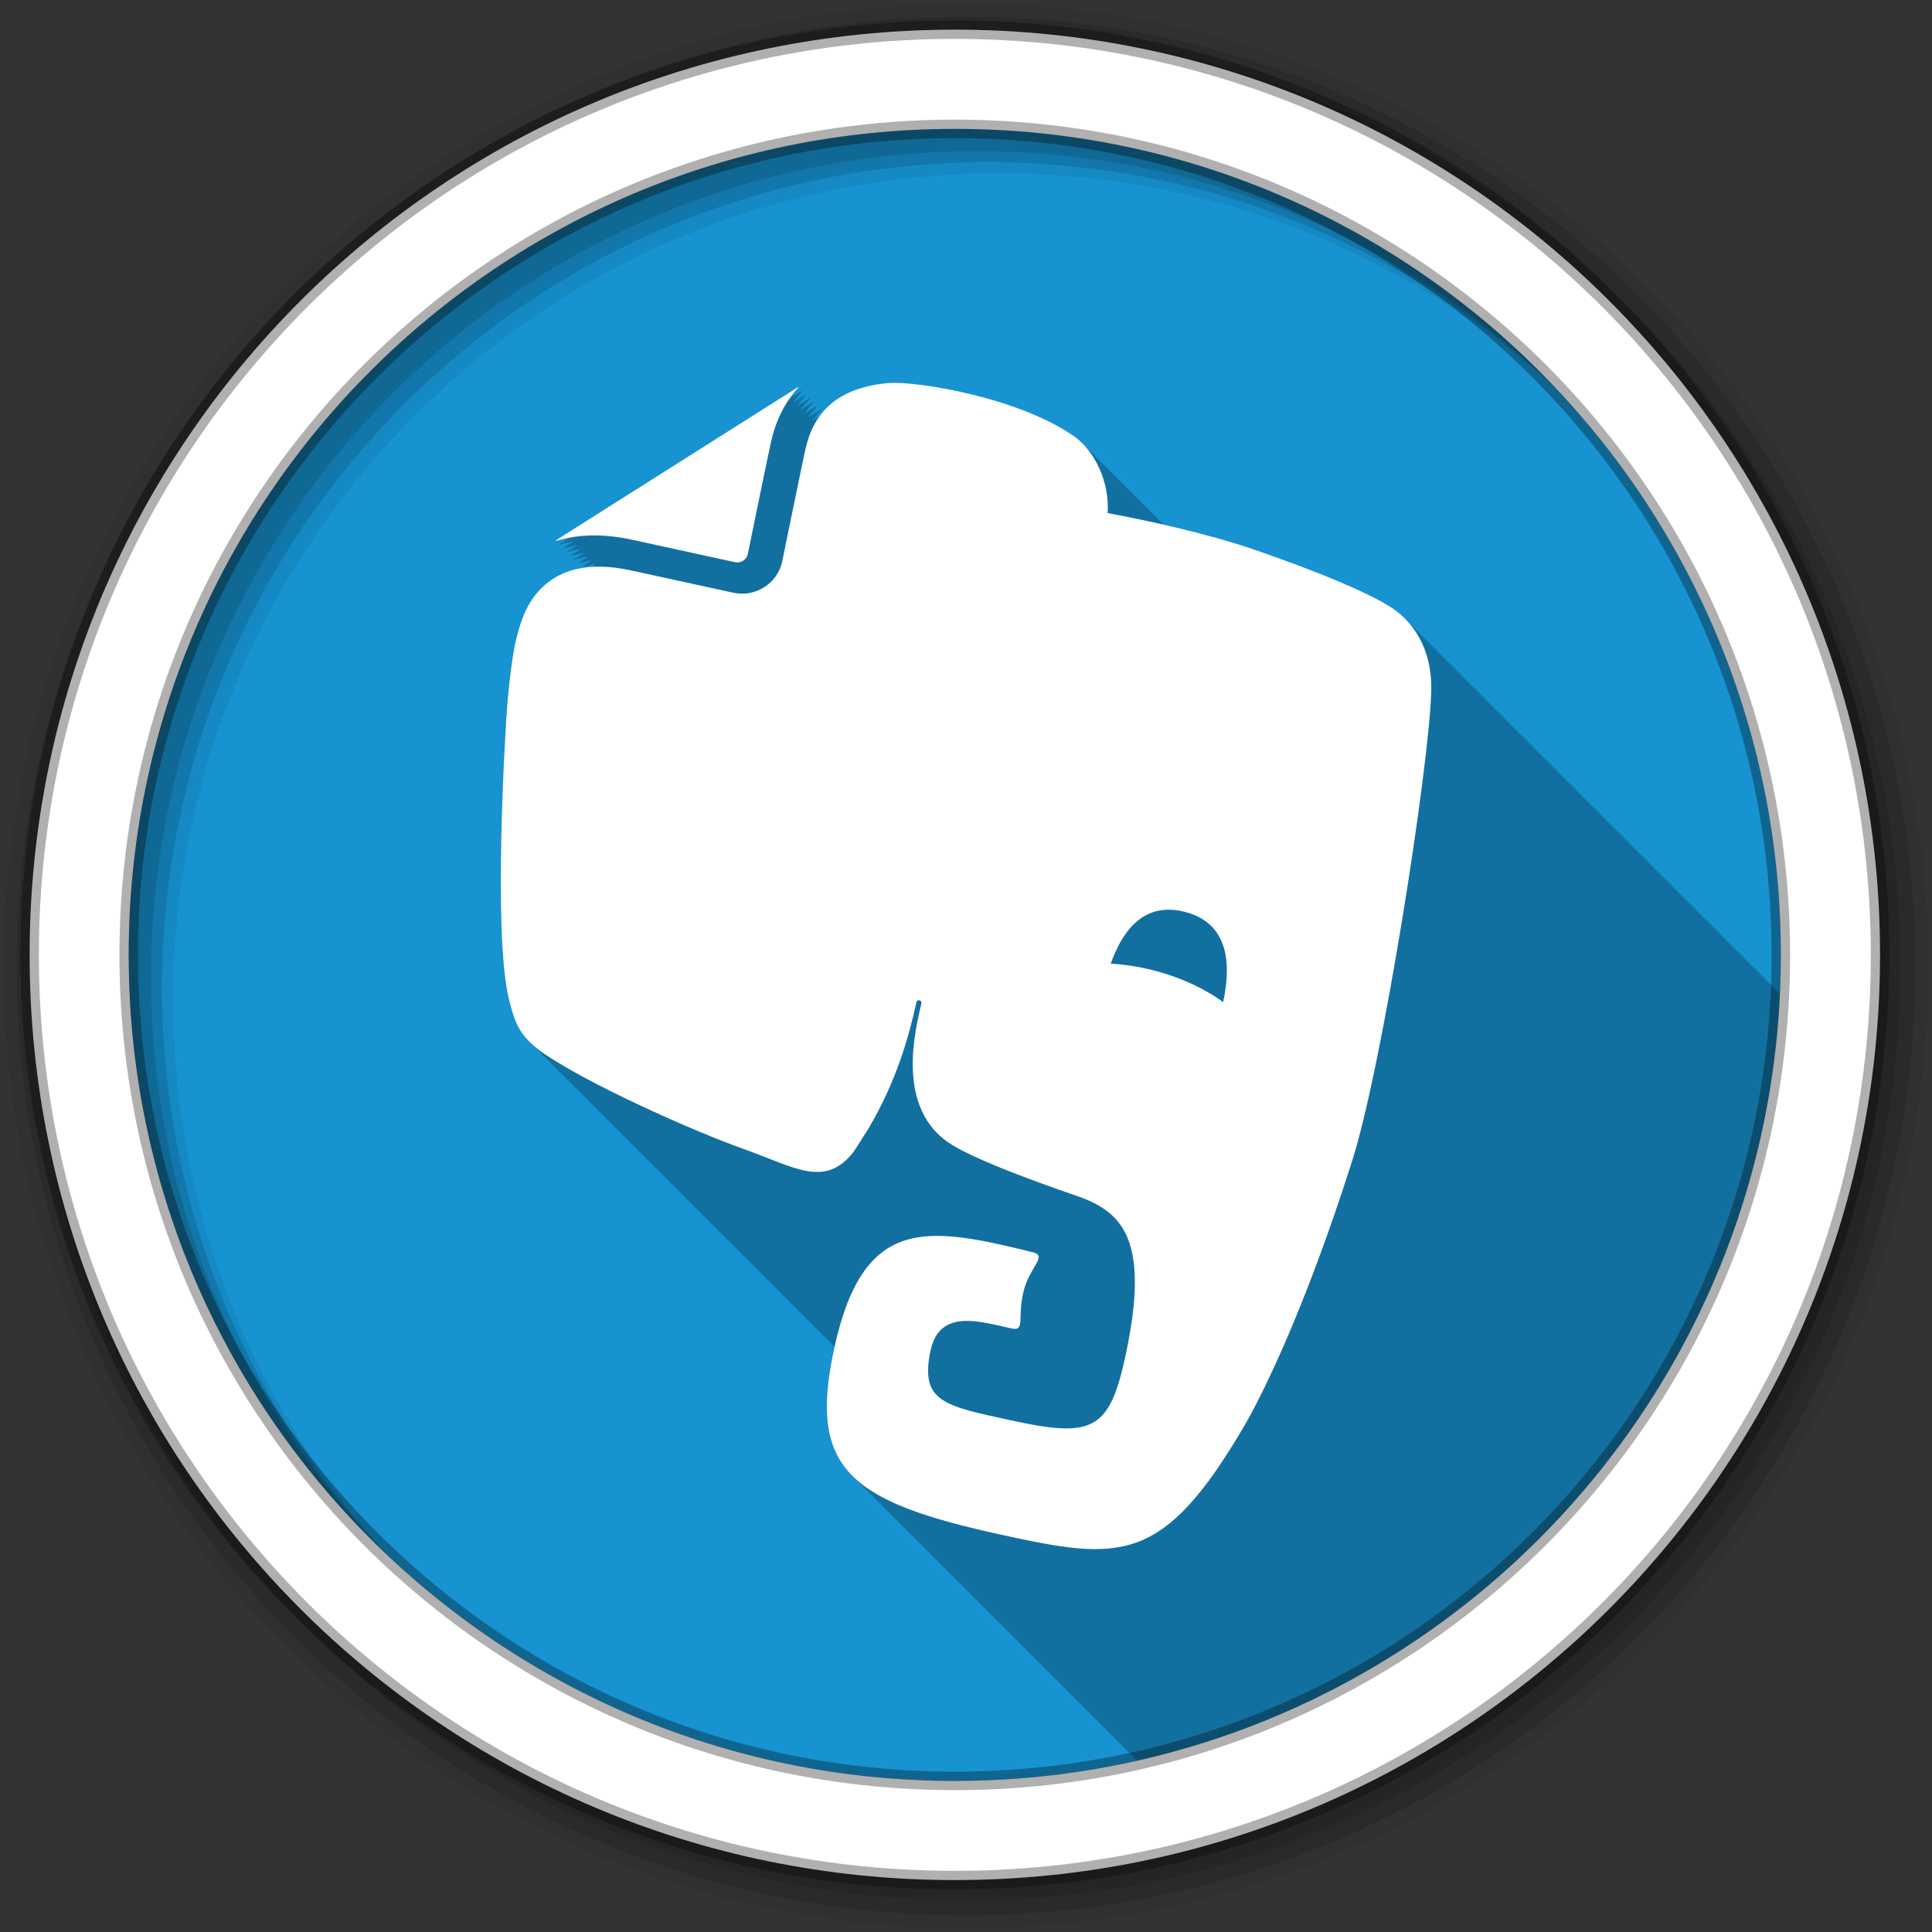 <svg height="512" viewBox="0 0 512 512" width="512" xmlns="http://www.w3.org/2000/svg">
 <rect x="0" y="0" width="512" height="512" fill="#333333" stroke="none"/>
 <path d="m471.95 253.05c0 120.9-98.01 218.9-218.9 218.9-120.9 0-218.9-98.01-218.9-218.9 0-120.9 98.01-218.9 218.9-218.9 120.9 0 218.9 98.01 218.9 218.9" fill="#1793d1" fill-rule="evenodd"/>
 <path d="m237.56 101.44c-.58-.01-1.093.006-1.531.031-5.575.315-12.07 2.055-16.313 5.969-.943.866-1.829 1.845-2.625 2.969-.514.325-1.031.656-1.031.656l-.875.563c.367-.527.729-1.042 1.125-1.531l.031-.031 1.281-1.5c-.052-.003-.1-.016-.156 0s-.127.055-.188.094c-.007.005-1.906 1.219-1.906 1.219l-1.188.75c.364-.523.732-1.046 1.125-1.531l.031-.031 1.281-1.5c-.052-.003-.1-.016-.156 0s-.127.055-.188.094c-.006.004-1.594 1-1.594 1l-1.469.938c.359-.513.708-1.023 1.094-1.5l.031-.031 1.281-1.5c-.052-.003-.1-.016-.156 0s-.126.054-.188.094c-.005.003-1.25.813-1.25.813l-1.844 1.156c.367-.527.76-1.01 1.156-1.5v-.03l1.313-1.5h-.031c-.053-.003-.068-.016-.125 0-.001 0-.03-.001-.031 0-.057.016-.095.054-.156.094-.004.002-.969.594-.969.594l-2.125 1.344c.362-.517.736-1.019 1.125-1.5v-.031l1.313-1.5c-.053-.003-.099-.016-.156 0s-.126.054-.188.094c-.002.002-.656.406-.656.406l-2.438 1.563c.368-.527.729-1.041 1.125-1.531l1.313-1.531c-.053-.003-.099-.016-.156 0s-.125.054-.188.094c-.001.001-.313.188-.313.188l-2.781 1.75c.365-.521.733-1.015 1.125-1.5l1.313-1.531c-.054-.003-.099-.016-.156 0-.058.016-.125.054-.188.094l-63.844 40.41c-.121.061-.227.144-.281.25 1.203-.298 2.864-.704 3.094-.75.256-.054.521-.077.781-.125l-2.594 1.625c-.121.061-.227.145-.281.25 1.197-.297 2.865-.704 3.094-.75.025-.005.061-.007.094 0 .215-.045.438-.084.656-.125l-2.563 1.625c-.106.054-.192.131-.25.219 1.191-.295 2.835-.673 3.063-.719.05-.011.09-.014.156 0 .183-.038.377-.058.563-.094l-2.531 1.594c-.002.001-.03-.002-.031 0-.105.053-.161.132-.219.219 1.185-.294 2.836-.673 3.063-.719.075-.016.151-.021.25 0 .103-.022.208-.042.313-.063l-2.406 1.531c-.002.001.001.029 0 .031-.119.06-.228.115-.281.219.024-.006.058.001.063 0 1.179-.292 2.806-.705 3.03-.75.1-.021.212.002.344.031.07-.015.148-.017.219-.031l-2.375 1.5c-.118.06-.228.147-.281.25.03-.007.088.001.094 0 1.173-.291 2.776-.705 3-.75.125-.026.272-.005.438.031.031-.007.062-.025.094-.031l-2.344 1.5c-.117.06-.229.147-.281.25.036-.009.087-.03.094-.031 1.167-.289 2.777-.674 3-.719.142-.03.315-.006.5.031l-2.313 1.469c-.117.059-.229.148-.281.25.042-.01.086-.03.094-.031 1.161-.288 2.778-.674 3-.719.166-.035.346-.044.563 0l-1.094.688c-1.246.084-2.415.238-3.5.469-3.703.788-6.561 2.309-8.906 4.344-4.665 4.04-6.593 9.855-7.906 15.938-.016.077-1.046 5.074-1.938 14.875-.626 7.661-3.867 61.39.375 78.875 1.313 5.443 2.536 8.465 5.656 11.5.37.417.78.836 1.219 1.25.252.273.561.541.844.813.299.332.657.67 1 1 .299.332.657.67 1 1 .304.337.652.665 1 1 .276.306.594.602.906.906.37.417.78.836 1.219 1.25.252.273.561.541.844.813.299.332.657.67 1 1 .299.332.657.67 1 1 .299.332.657.67 1 1 .276.306.594.602.906.906.357.402.767.789 1.188 1.188.296.322.632.648.969.969.275.301.595.607.906.906.299.332.657.67 1 1 .299.332.657.67 1 1 .304.337.652.665 1 1 .304.337.652.665 1 1 .322.357.69.708 1.063 1.063.275.301.595.607.906.906.299.332.657.67 1 1 .299.332.657.67 1 1 .304.337.652.665 1 1 .276.306.594.602.906.906.37.417.78.836 1.219 1.25.252.273.561.541.844.813.299.332.657.67 1 1 .299.332.657.67 1 1 .304.337.652.665 1 1 .276.306.594.602.906.906.37.417.78.836 1.219 1.25.281.303.62.604.938.906.275.301.595.607.906.906.299.332.657.67 1 1 .299.332.657.67 1 1 .276.306.594.602.906.906.357.402.767.789 1.188 1.188.296.322.632.648.969.969.275.301.595.607.906.906.299.332.657.67 1 1 .299.332.657.67 1 1 .304.337.652.665 1 1 .276.306.594.602.906.906.37.417.78.836 1.219 1.25.252.273.561.541.844.813.299.332.657.67 1 1 .299.332.657.67 1 1 .304.337.652.665 1 1 .276.306.594.602.906.906.37.417.78.836 1.219 1.25.252.273.561.541.844.813.299.332.657.67 1 1 .299.332.657.67 1 1 .299.332.657.67 1 1 .276.306.594.602.906.906.357.402.767.789 1.188 1.188.296.322.632.648.969.969.275.301.595.607.906.906.299.332.657.67 1 1 .299.332.657.67 1 1 .276.306.594.602.906.906.357.402.767.789 1.188 1.188.296.322.632.648.969.969.275.301.595.607.906.906.299.332.657.67 1 1 .299.332.657.67 1 1 .304.337.652.665 1 1 .276.306.594.602.906.906.37.417.78.836 1.219 1.25.252.273.561.541.844.813.299.332.657.67 1 1 .299.332.657.67 1 1 .304.337.652.665 1 1 .276.306.594.602.906.906.37.417.78.836 1.219 1.25.281.303.62.604.938.906.275.301.595.607.906.906.299.332.657.67 1 1 .299.332.657.67 1 1 .294.327.632.644.969.969-.029.129-.065.245-.094.375-3.621 16.577-2.393 26.879 5.188 34.19.339.367.694.71 1.063 1.063.055.059.1.129.156.188.115.108.226.206.344.313.125.127.246.25.375.375.086.094.162.188.25.281.126.118.246.227.375.344.122.124.249.253.375.375.086.094.162.188.25.281.123.116.249.23.375.344.138.139.295.269.438.406.071.077.115.174.188.25.123.116.249.23.375.344.138.139.295.269.438.406.071.077.115.174.188.25.123.116.249.23.375.344.113.115.227.231.344.344.357.39.734.751 1.125 1.125.055.059.1.129.156.188.115.108.226.206.344.313.333.337.64.675 1 1 .124.125.248.252.375.375.086.094.162.188.25.281.124.117.247.228.375.344.138.139.264.301.406.438.07.076.147.144.219.219.123.116.249.23.375.344.138.139.264.301.406.438.07.076.147.144.219.219.123.116.249.23.375.344.113.115.227.231.344.344.367.401.754.773 1.156 1.156.046.049.079.107.125.156.115.108.226.206.344.313.333.337.64.675 1 1 .124.125.248.252.375.375.086.094.162.188.25.281.124.117.247.228.375.344.138.139.295.269.438.406.071.077.115.174.188.25.123.116.249.23.375.344.138.139.295.269.438.406.071.077.115.174.188.25.123.116.249.23.375.344.113.115.227.231.344.344.335.365.698.712 1.063 1.063.339.367.694.71 1.063 1.063.055.059.1.129.156.188.115.108.226.206.344.313.125.127.246.25.375.375.086.094.162.188.25.281.126.118.246.227.375.344.122.124.249.253.375.375.086.094.162.188.25.281.123.116.249.23.375.344.138.139.264.301.406.438.07.076.147.144.219.219.123.116.249.23.375.344.138.139.264.301.406.438.07.076.147.144.219.219.123.116.249.23.375.344.113.115.227.231.344.344.357.39.734.751 1.125 1.125.055.059.1.129.156.188.115.108.226.206.344.313.125.127.246.25.375.375.086.094.162.188.25.281.126.118.246.227.375.344.122.124.249.253.375.375.086.094.162.188.25.281.123.116.249.23.375.344.138.139.295.269.438.406.071.077.115.174.188.25.123.116.249.23.375.344.138.139.295.269.438.406.071.077.115.174.188.25.123.116.249.23.375.344.113.115.227.231.344.344.357.39.734.751 1.125 1.125.055.059.1.129.156.188.115.108.226.206.344.313.333.337.64.675 1 1 .124.125.248.252.375.375.086.094.162.188.25.281.124.117.247.228.375.344.138.139.264.301.406.438.07.076.147.144.219.219.123.116.249.23.375.344.138.139.264.301.406.438.07.076.147.144.219.219.123.116.249.23.375.344.113.115.227.231.344.344.367.401.754.773 1.156 1.156.046.049.079.107.125.156.115.108.226.206.344.313.333.337.64.675 1 1 .124.125.248.252.375.375.086.094.162.188.25.281.124.117.247.228.375.344.138.139.295.269.438.406.071.077.115.174.188.25.123.116.249.23.375.344.138.139.295.269.438.406.071.077.115.174.188.25.123.116.249.23.375.344.138.139.295.269.438.406.071.077.115.174.188.25.123.116.249.23.375.344.113.115.227.231.344.344.357.39.734.751 1.125 1.125.055.059.1.129.156.188.115.108.226.206.344.313.125.127.246.25.375.375.086.094.162.188.25.281.126.118.246.227.375.344.122.124.249.253.375.375.086.094.162.188.25.281.123.116.249.23.375.344.138.139.264.301.406.438.07.076.147.144.219.219.123.116.249.23.375.344.138.139.264.301.406.438.07.076.147.144.219.219.123.116.249.23.375.344.113.115.227.231.344.344.357.39.734.751 1.125 1.125.055.059.1.129.156.188.115.108.226.206.344.313.125.127.246.25.375.375.086.094.162.188.25.281.126.118.246.227.375.344.122.124.249.253.375.375.086.094.162.188.25.281.123.116.249.23.375.344.138.139.295.269.438.406.071.077.115.174.188.25.123.116.249.23.375.344.138.139.295.269.438.406.071.077.115.174.188.25.123.116.249.23.375.344.113.115.227.231.344.344.367.401.754.773 1.156 1.156.046.049.079.107.125.156.115.108.226.206.344.313.333.337.64.675 1 1 .124.125.248.252.375.375.086.094.162.188.25.281.124.117.247.228.375.344.138.139.264.301.406.438.07.076.147.144.219.219.123.116.249.23.375.344.138.139.264.301.406.438.07.076.147.144.219.219.123.116.249.23.375.344.113.115.227.231.344.344.335.365.699.712 1.063 1.063.339.367.694.71 1.063 1.063.055.059.1.129.156.188.115.108.226.206.344.313.125.127.246.25.375.375.086.094.162.188.25.281.126.118.246.227.375.344.122.124.249.253.375.375.086.094.162.188.25.281.123.116.249.23.375.344.138.139.295.269.438.406.071.077.115.174.188.25.123.116.249.23.375.344.138.139.295.269.438.406.071.077.115.174.188.25.123.116.249.23.375.344.113.115.227.231.344.344.357.39.734.751 1.125 1.125.055.059.1.129.156.188.115.108.226.206.344.313.125.127.246.25.375.375.086.094.162.188.25.281.126.118.246.227.375.344.122.124.249.253.375.375.086.094.162.188.25.281.123.116.249.23.375.344.138.139.264.301.406.438.07.076.147.144.219.219.123.116.249.23.375.344.138.139.264.301.406.438.07.076.147.144.219.219.123.116.249.23.375.344.113.115.227.231.344.344.179.195.375.377.563.563 94.4-21.28 165.69-103.56 170.31-203.25-.231-.229-.45-.471-.688-.688-.168-.173-.329-.335-.5-.5-.352-.385-.728-.744-1.094-1.094-.323-.35-.665-.68-1-1-.455-.492-.898-.973-1.375-1.406-.33-.339-.659-.691-1-1-.33-.339-.659-.659-1-.969-.335-.345-.654-.686-1-1-.167-.173-.33-.335-.5-.5-.352-.385-.728-.744-1.094-1.094-.455-.492-.898-.973-1.375-1.406-.335-.345-.654-.686-1-1-.33-.339-.659-.659-1-.969-.335-.345-.654-.686-1-1-.168-.173-.329-.335-.5-.5-.352-.385-.728-.744-1.094-1.094-.455-.492-.898-.973-1.375-1.406-.335-.345-.654-.686-1-1-.33-.339-.659-.691-1-1-.33-.339-.659-.659-1-.969-.168-.173-.329-.335-.5-.5-.352-.385-.728-.744-1.094-1.094-.455-.492-.898-.973-1.375-1.406-.335-.345-.654-.686-1-1-.33-.339-.659-.691-1-1-.33-.339-.659-.659-1-.969-.168-.173-.329-.335-.5-.5-.352-.385-.728-.744-1.094-1.094-.323-.35-.665-.68-1-1-.455-.492-.898-.973-1.375-1.406-.33-.339-.659-.691-1-1-.33-.339-.659-.659-1-.969-.335-.345-.654-.686-1-1-.167-.173-.33-.335-.5-.5-.352-.385-.728-.744-1.094-1.094-.455-.492-.898-.973-1.375-1.406-.335-.345-.654-.686-1-1-.33-.339-.659-.691-1-1-.33-.339-.659-.659-1-.969-.168-.173-.329-.335-.5-.5-.352-.385-.728-.744-1.094-1.094-.455-.492-.898-.973-1.375-1.406-.335-.345-.654-.686-1-1-.33-.339-.659-.691-1-1-.33-.339-.659-.659-1-.969-.168-.173-.329-.335-.5-.5-.352-.385-.728-.744-1.094-1.094-.323-.35-.665-.68-1-1-.455-.492-.898-.973-1.375-1.406-.33-.339-.659-.691-1-1-.33-.339-.659-.659-1-.969-.335-.345-.654-.686-1-1-.167-.173-.33-.335-.5-.5-.352-.385-.728-.744-1.094-1.094-.455-.492-.898-.973-1.375-1.406-.335-.345-.654-.686-1-1-.33-.339-.659-.659-1-.969-.335-.345-.654-.686-1-1-.168-.173-.329-.335-.5-.5-.352-.385-.728-.744-1.094-1.094-.455-.492-.898-.973-1.375-1.406-.335-.345-.654-.686-1-1-.33-.339-.659-.691-1-1-.33-.339-.659-.659-1-.969-.168-.173-.329-.335-.5-.5-.352-.385-.728-.744-1.094-1.094-.455-.492-.898-.973-1.375-1.406-.335-.345-.654-.686-1-1-.33-.339-.659-.691-1-1-.33-.339-.659-.659-1-.969-.168-.173-.329-.335-.5-.5-.352-.385-.728-.744-1.094-1.094-.323-.35-.665-.68-1-1-.455-.492-.898-.973-1.375-1.406-.33-.339-.659-.691-1-1-.33-.339-.659-.659-1-.969-.335-.345-.654-.686-1-1-.167-.173-.33-.335-.5-.5-.352-.385-.728-.744-1.094-1.094-.455-.492-.898-.973-1.375-1.406-.335-.345-.654-.686-1-1-.33-.339-.659-.659-1-.969-.335-.345-.654-.686-1-1-.168-.173-.329-.335-.5-.5-.352-.385-.728-.744-1.094-1.094-.455-.492-.898-.973-1.375-1.406-.335-.345-.654-.686-1-1-.33-.339-.659-.691-1-1-.33-.339-.659-.659-1-.969-.168-.173-.329-.335-.5-.5-.352-.385-.728-.744-1.094-1.094-.323-.35-.665-.68-1-1-.455-.492-.898-.973-1.375-1.406-.33-.339-.659-.691-1-1-.33-.339-.659-.659-1-.969-.168-.173-.329-.335-.5-.5-.352-.385-.728-.744-1.094-1.094-.323-.35-.665-.68-1-1-.455-.492-.898-.973-1.375-1.406-.33-.339-.659-.691-1-1-1.32-1.357-2.733-2.483-4.156-3.375-6.142-3.855-19.11-9.297-35.656-15-7.769-2.677-16.464-4.936-24.313-6.719-.02-.022-.043-.041-.063-.063-.011-.01-.021-.021-.031-.031-.321-.351-.661-.681-1-1-.326-.357-.655-.676-1-1-.321-.351-.63-.681-.969-1-.316-.346-.666-.654-1-.969-.316-.346-.666-.685-1-1-.321-.351-.661-.681-1-1-.321-.351-.661-.681-1-1-.326-.357-.655-.676-1-1-.321-.351-.63-.681-.969-1-.316-.346-.666-.654-1-.969-.316-.346-.666-.685-1-1-.321-.351-.661-.681-1-1-.321-.351-.661-.681-1-1-.326-.357-.655-.676-1-1-.326-.357-.655-.676-1-1-.316-.346-.635-.654-.969-.969-.316-.346-.666-.685-1-1-.321-.351-.661-.681-1-1-.321-.351-.661-.681-1-1-.321-.351-.661-.681-1-1-.326-.357-.655-.676-1-1-.932-1.019-1.93-1.898-3-2.625-14.263-9.681-38.11-13.821-46.813-13.969" fill-opacity=".235"/>
 <g fill-rule="evenodd">
  <path d="m256 1c-140.83 0-255 114.17-255 255s114.17 255 255 255 255-114.17 255-255-114.17-255-255-255m8.827 44.931c120.9 0 218.9 98 218.9 218.9s-98 218.9-218.9 218.9-218.93-98-218.93-218.9 98.03-218.9 218.93-218.9" fill-opacity=".067"/>
  <g fill-opacity=".129">
   <path d="m256 4.433c-138.94 0-251.57 112.63-251.57 251.57s112.63 251.57 251.57 251.57 251.57-112.63 251.57-251.57-112.63-251.57-251.57-251.57m5.885 38.556c120.9 0 218.9 98 218.9 218.9s-98 218.9-218.9 218.9-218.93-98-218.93-218.9 98.03-218.9 218.93-218.9"/>
   <path d="m256 8.356c-136.77 0-247.64 110.87-247.64 247.64s110.87 247.64 247.64 247.64 247.64-110.87 247.64-247.64-110.87-247.64-247.64-247.64m2.942 31.691c120.9 0 218.9 98 218.9 218.9s-98 218.9-218.9 218.9-218.93-98-218.93-218.9 98.03-218.9 218.93-218.9"/>
  </g>
  <path d="m253.04 7.859c-135.42 0-245.19 109.78-245.19 245.19 0 135.42 109.78 245.19 245.19 245.19 135.42 0 245.19-109.78 245.19-245.19 0-135.42-109.78-245.19-245.19-245.19zm0 26.297c120.9 0 218.9 98 218.9 218.9s-98 218.9-218.9 218.9-218.93-98-218.93-218.9 98.03-218.9 218.93-218.9z" fill="#ffffff" stroke="#000000" stroke-opacity=".31" stroke-width="4.904"/>
 </g>
 <path d="m167.73 143.08l.018.004 27.03 5.904c1.549.338 3.069-.646 3.406-2.176.003-.01 4.714-23.15 6.115-29.571l.017-.076c1.151-5.27 3.265-9.622 6.04-13.05l1.302-1.527c-.107-.006-.222.022-.347.103l-63.848 40.4c-.121.061-.209.157-.263.263 1.203-.298 2.848-.706 3.078-.752 5.02-1.056 10.814-.972 17.453.478m211.56 40.29c.353-11.916-5.248-19.05-10.941-22.618-6.141-3.855-19.11-9.293-35.661-14.996-13.312-4.587-29.398-7.966-39.16-9.786.57-8.196-3.438-16.673-9.147-20.552-15.214-10.326-41.33-14.338-48.35-13.937-5.575.315-12.05 2.043-16.295 5.956-2.846 2.612-5.114 6.259-6.332 11.781-.683 3.126-2.204 10.51-3.553 17.07-1.354 6.581-2.55 12.471-2.559 12.511-1.279 5.843-7.07 9.561-12.968 8.281l-27.03-5.905c-5.767-1.26-10.383-1.257-14.08-.469-3.704.788-6.54 2.322-8.885 4.357-4.665 4.04-6.593 9.86-7.906 15.943 0 0-1.032 4.98-1.93 14.858-.626 7.659-3.877 61.41.365 78.894 1.64 6.802 3.068 9.798 8.337 13.789 11.843 8.421 40.32 21.13 53.914 25.96 13.567 4.827 21.51 10.478 29.11.717.023-.024 1.638-2.484 3.912-6.114 7.519-12.688 10.801-24.687 12.719-33.469.195-.893 1.52-.647 1.316.287-1.354 6.2-7.336 27.882 8.02 37.4 6.06 3.755 19.239 8.801 32.732 13.441 12.207 4.168 20.222 11.06 13.234 43.05-4.251 19.465-8.939 21.237-30.398 16.55-17.395-3.799-24.12-4.799-21.12-18.563 2.43-11.125 13.222-7.546 21.409-5.758 3.657.799 1.594-2.49 3.094-9.353 1.491-6.827 6.64-9.838 2.607-10.823-28.14-6.959-44.961-9.854-52.664 25.41-6.992 32.01 4.01 40.645 44.19 49.42 31.503 6.881 42.833 8.279 64.62-29.08 4.308-7.373 15.823-30.23 28.472-70.07 7.998-25.19 20.32-103.8 20.928-124.19m-73.65 73.78c-3.862-.985-7.659-1.558-11.272-1.762 2.709-7.688 8.101-16.67 19.614-13.73 12.747 3.245 11.905 15.728 10.163 23.927-4.89-3.588-11.259-6.584-18.505-8.435" fill="#ffffff"/>
</svg>
